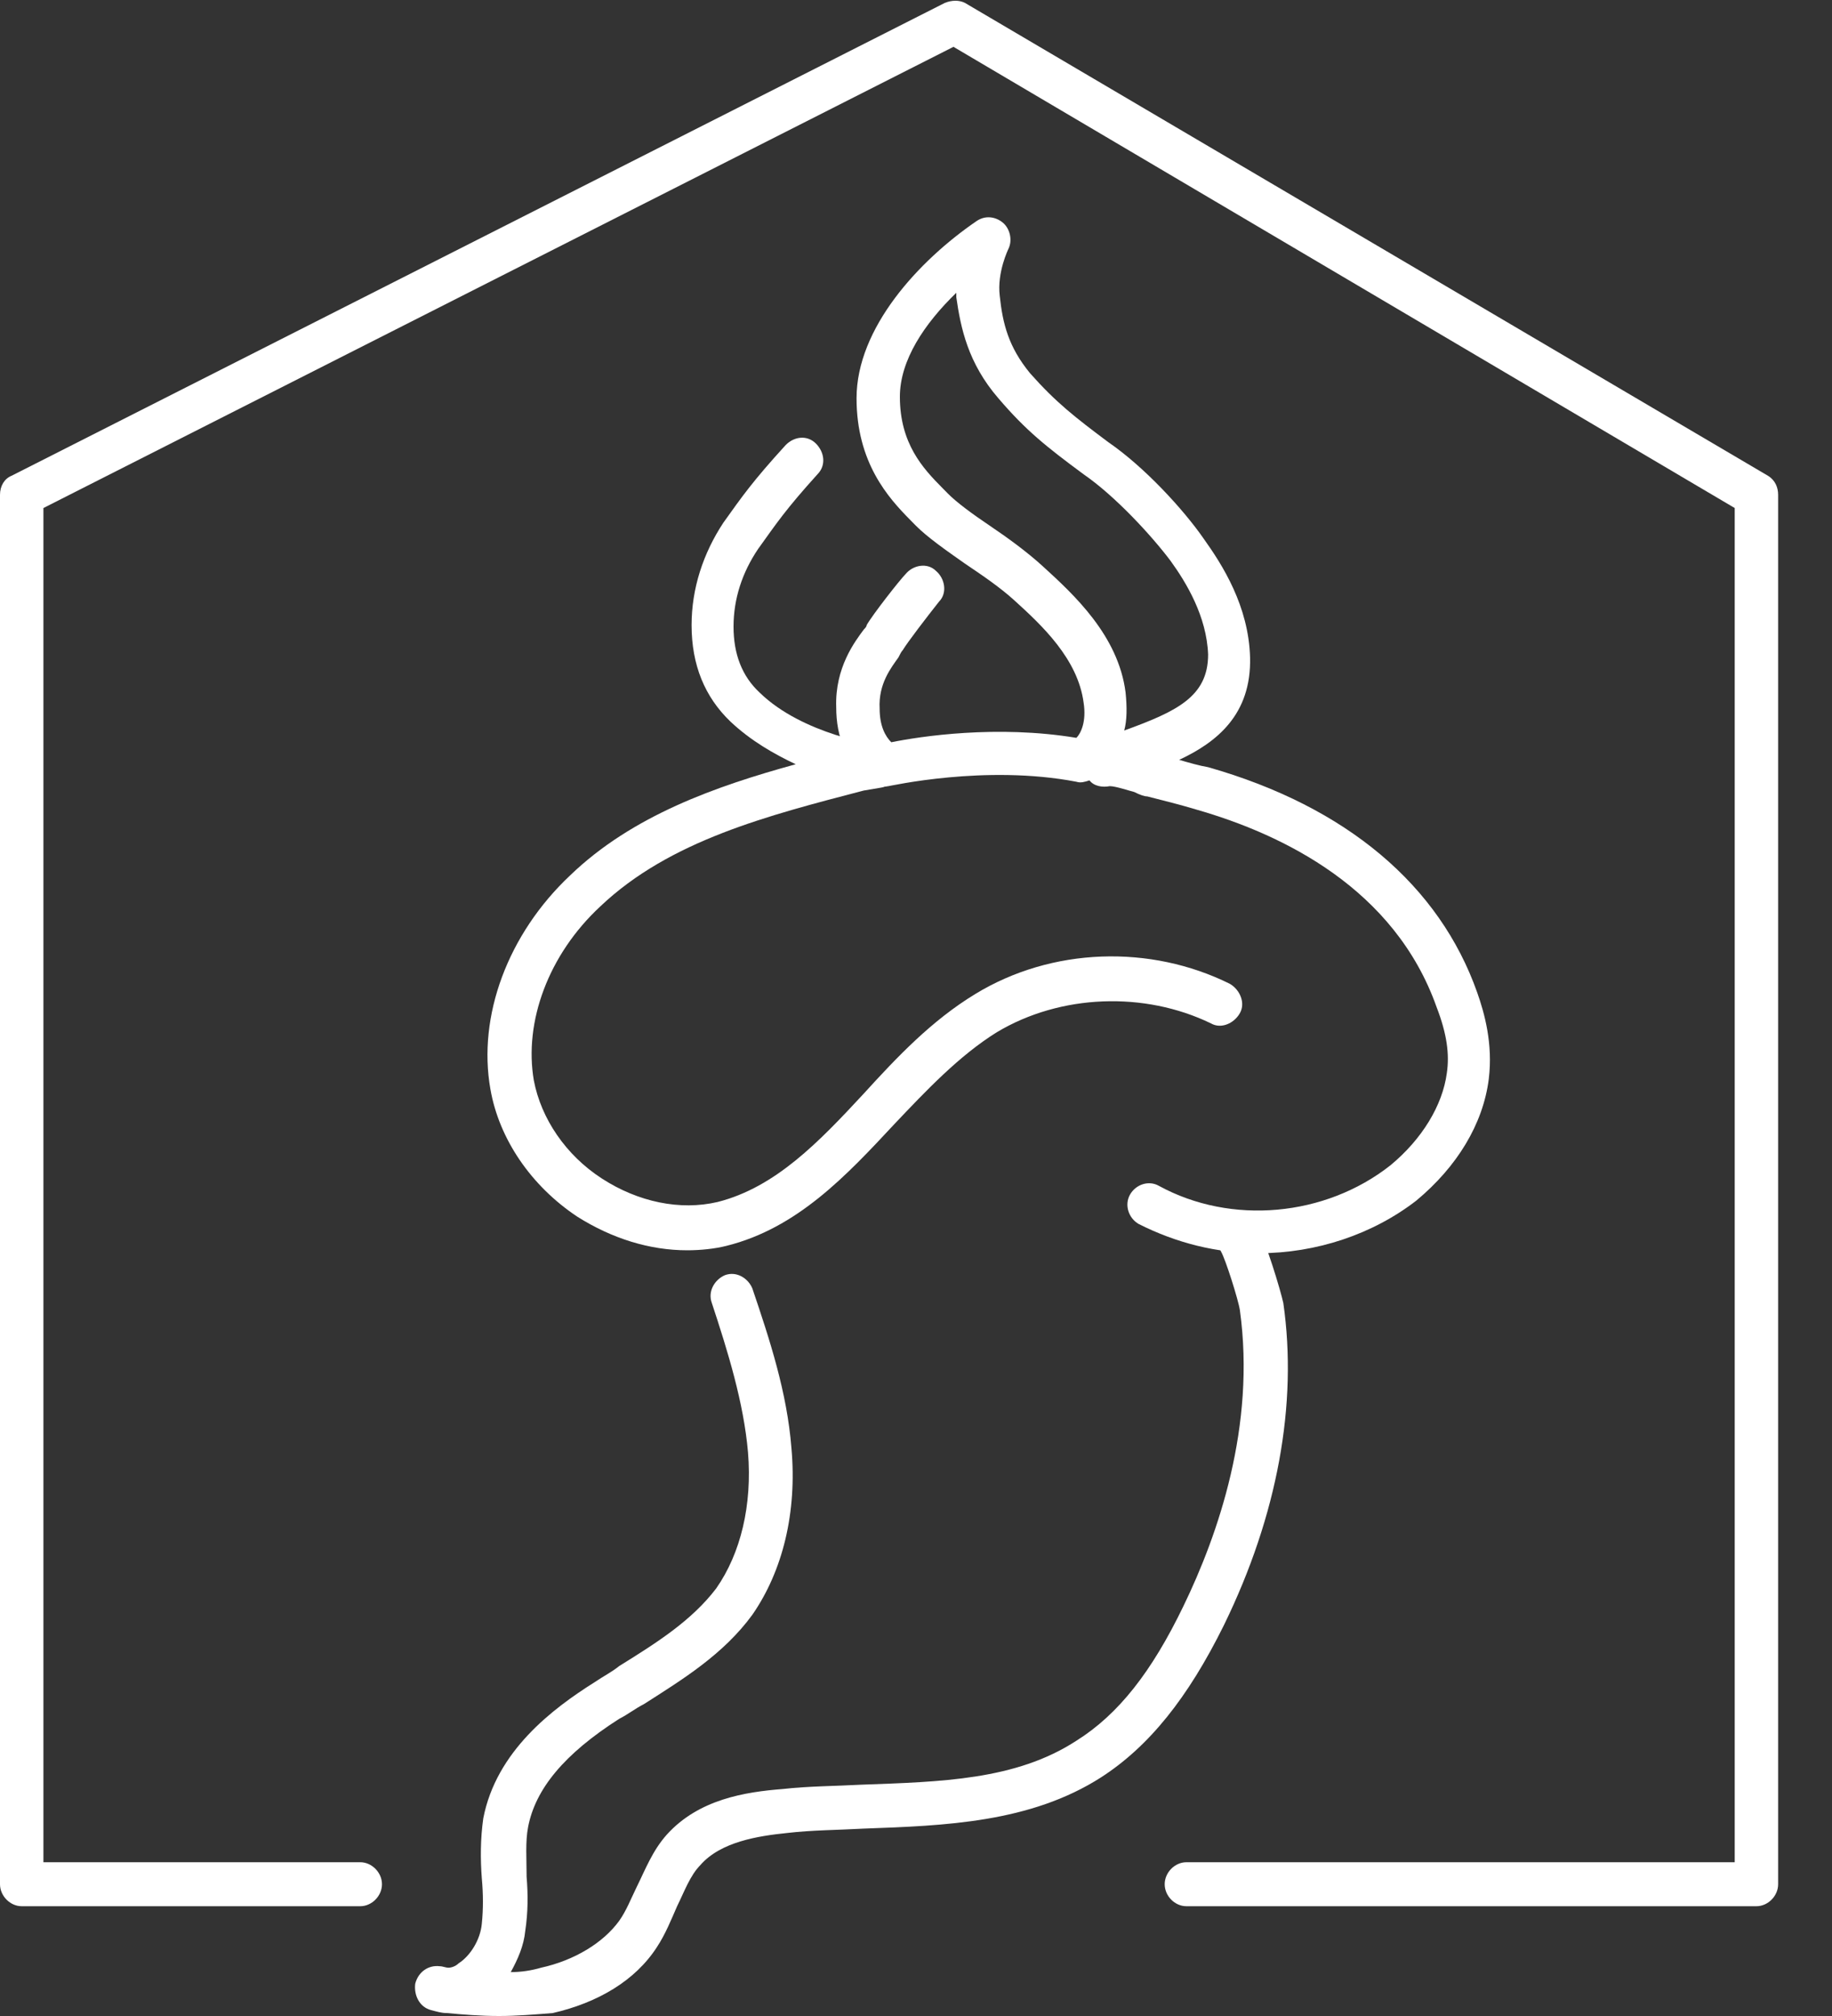 <svg width="20" height="22" viewBox="0 0 20 22" fill="none" xmlns="http://www.w3.org/2000/svg">
<rect x="0" y="0" width="20" height="22" fill="#333333" stroke="none"/>
<path d="M19.175 20.802H12.952C12.825 20.802 12.715 20.69 12.715 20.562C12.715 20.434 12.825 20.322 12.952 20.322H18.938V5.544L10.409 0.511L0.474 5.544V20.322H3.933C4.059 20.322 4.17 20.434 4.17 20.562C4.17 20.69 4.059 20.802 3.933 20.802H0.237C0.111 20.802 0 20.69 0 20.562V5.4C0 5.304 0.047 5.224 0.126 5.192L10.314 0.032C10.393 -5.38109e-05 10.472 -5.38109e-05 10.535 0.032L19.301 5.192C19.38 5.24 19.412 5.32 19.412 5.4V20.562C19.412 20.69 19.301 20.802 19.175 20.802Z" fill="white"/>
<path d="M7.503 13.644C7.092 13.644 6.681 13.516 6.302 13.277C5.797 12.941 5.449 12.43 5.354 11.887C5.212 11.088 5.544 10.193 6.223 9.554C6.902 8.899 7.818 8.579 8.687 8.34C8.45 8.228 8.197 8.084 7.976 7.876C7.692 7.605 7.55 7.253 7.55 6.822C7.55 6.423 7.676 6.039 7.897 5.704C8.103 5.416 8.213 5.256 8.577 4.857C8.671 4.761 8.813 4.745 8.908 4.841C9.003 4.937 9.019 5.081 8.924 5.176C8.577 5.56 8.482 5.704 8.276 5.991C8.103 6.247 8.008 6.534 8.008 6.838C8.008 7.142 8.103 7.381 8.292 7.557C8.766 8.02 9.587 8.132 9.587 8.132C9.698 8.148 9.793 8.244 9.793 8.356C9.793 8.468 9.73 8.579 9.619 8.595L9.429 8.627C8.387 8.899 7.313 9.171 6.555 9.89C5.986 10.417 5.718 11.152 5.828 11.791C5.907 12.206 6.176 12.606 6.571 12.861C6.966 13.117 7.424 13.213 7.834 13.117C8.466 12.957 8.94 12.462 9.429 11.935C9.793 11.535 10.172 11.136 10.646 10.848C11.483 10.337 12.557 10.305 13.426 10.736C13.536 10.8 13.599 10.944 13.536 11.056C13.473 11.168 13.331 11.232 13.22 11.168C12.494 10.816 11.578 10.848 10.883 11.264C10.472 11.519 10.109 11.903 9.761 12.27C9.24 12.829 8.703 13.404 7.929 13.596C7.803 13.628 7.645 13.644 7.503 13.644Z" fill="white"/>
<path d="M5.449 22C5.244 22 5.054 21.984 4.881 21.968C4.817 21.968 4.77 21.952 4.707 21.936C4.581 21.904 4.517 21.776 4.533 21.648C4.565 21.521 4.675 21.441 4.802 21.457C4.833 21.457 4.865 21.473 4.896 21.473C4.928 21.473 4.975 21.457 5.007 21.425C5.133 21.345 5.244 21.169 5.26 20.993C5.276 20.834 5.276 20.674 5.26 20.498C5.244 20.29 5.244 20.067 5.276 19.843C5.418 19.108 6.034 18.645 6.492 18.357C6.586 18.293 6.681 18.245 6.76 18.181C7.171 17.926 7.55 17.686 7.818 17.335C8.087 16.951 8.213 16.424 8.166 15.849C8.119 15.306 7.945 14.746 7.771 14.219C7.724 14.091 7.803 13.964 7.913 13.916C8.04 13.868 8.166 13.948 8.213 14.059C8.403 14.619 8.592 15.194 8.64 15.801C8.703 16.504 8.545 17.143 8.213 17.622C7.897 18.054 7.455 18.325 7.029 18.597C6.934 18.645 6.855 18.709 6.76 18.757C6.16 19.14 5.844 19.523 5.765 19.939C5.734 20.099 5.749 20.29 5.749 20.482C5.765 20.674 5.765 20.866 5.734 21.073C5.718 21.233 5.655 21.377 5.576 21.521C5.686 21.521 5.797 21.505 5.907 21.473C6.271 21.393 6.586 21.201 6.76 20.961C6.839 20.849 6.887 20.722 6.95 20.594C7.045 20.402 7.123 20.195 7.281 20.019C7.629 19.635 8.134 19.555 8.545 19.523C8.829 19.491 9.129 19.491 9.398 19.476C10.267 19.444 11.088 19.428 11.751 18.996C12.209 18.709 12.573 18.245 12.92 17.526C13.299 16.744 13.71 15.561 13.536 14.299C13.52 14.187 13.378 13.74 13.331 13.66C13.268 13.548 13.299 13.404 13.41 13.325C13.52 13.261 13.662 13.277 13.726 13.388C13.82 13.548 13.978 14.075 14.01 14.219C14.168 15.322 13.947 16.536 13.362 17.734C12.967 18.533 12.541 19.06 12.02 19.396C11.246 19.891 10.314 19.923 9.43 19.955C9.145 19.971 8.861 19.971 8.592 20.003C8.277 20.035 7.866 20.099 7.645 20.354C7.534 20.466 7.471 20.642 7.392 20.802C7.329 20.945 7.266 21.105 7.171 21.249C6.934 21.616 6.523 21.856 6.034 21.968C5.828 21.984 5.639 22 5.449 22Z" fill="white"/>
<path d="M13.742 13.676C13.284 13.676 12.841 13.564 12.431 13.357C12.32 13.293 12.273 13.149 12.336 13.037C12.399 12.925 12.541 12.877 12.652 12.941C13.441 13.372 14.468 13.277 15.179 12.717C15.526 12.43 15.748 12.062 15.795 11.711C15.826 11.503 15.795 11.28 15.684 10.992C15.226 9.698 14.01 9.107 13.062 8.835C12.904 8.787 12.715 8.739 12.525 8.691C12.494 8.691 12.446 8.675 12.383 8.643C12.32 8.627 12.178 8.579 12.115 8.579C12.036 8.595 11.941 8.579 11.894 8.516C11.846 8.531 11.799 8.547 11.751 8.531C10.756 8.34 9.714 8.579 9.698 8.579C9.619 8.595 9.54 8.579 9.477 8.516C9.24 8.308 9.129 8.052 9.129 7.717C9.114 7.285 9.335 6.998 9.43 6.87C9.445 6.854 9.461 6.838 9.461 6.822C9.524 6.71 9.824 6.327 9.888 6.263C9.967 6.167 10.124 6.135 10.219 6.231C10.314 6.311 10.346 6.47 10.251 6.566C10.124 6.726 9.903 7.014 9.856 7.094C9.84 7.11 9.824 7.142 9.809 7.173C9.73 7.285 9.588 7.461 9.603 7.733C9.603 7.924 9.666 8.036 9.73 8.1C10.046 8.036 10.883 7.908 11.751 8.052C11.799 8.004 11.862 7.876 11.83 7.669C11.767 7.189 11.372 6.822 11.072 6.55C10.914 6.407 10.725 6.279 10.535 6.151C10.33 6.007 10.124 5.863 9.998 5.736L9.935 5.672C9.698 5.432 9.351 5.049 9.351 4.346C9.351 3.579 10.03 2.844 10.662 2.412C10.756 2.348 10.867 2.364 10.946 2.428C11.025 2.492 11.056 2.62 11.009 2.716C11.009 2.716 10.883 2.972 10.914 3.227C10.946 3.531 11.009 3.786 11.246 4.074C11.53 4.394 11.736 4.553 12.099 4.825C12.494 5.096 12.92 5.56 13.141 5.879C13.347 6.167 13.631 6.614 13.647 7.173C13.663 7.797 13.284 8.1 12.873 8.292C12.983 8.324 13.094 8.356 13.189 8.372C14.705 8.803 15.716 9.666 16.127 10.832C16.206 11.056 16.3 11.391 16.253 11.775C16.19 12.27 15.905 12.733 15.463 13.101C14.989 13.468 14.373 13.676 13.742 13.676ZM10.44 3.195C10.093 3.531 9.824 3.93 9.824 4.33C9.824 4.841 10.077 5.112 10.283 5.32L10.346 5.384C10.44 5.48 10.614 5.608 10.804 5.736C10.993 5.863 11.214 6.023 11.388 6.183C11.72 6.486 12.209 6.934 12.288 7.557C12.304 7.717 12.304 7.86 12.273 7.972C12.841 7.765 13.189 7.605 13.189 7.142C13.173 6.726 12.952 6.359 12.778 6.119C12.573 5.847 12.178 5.416 11.83 5.176C11.42 4.873 11.199 4.697 10.899 4.346C10.567 3.962 10.488 3.579 10.44 3.243C10.44 3.243 10.44 3.211 10.44 3.195Z" fill="white"/>
</svg>
